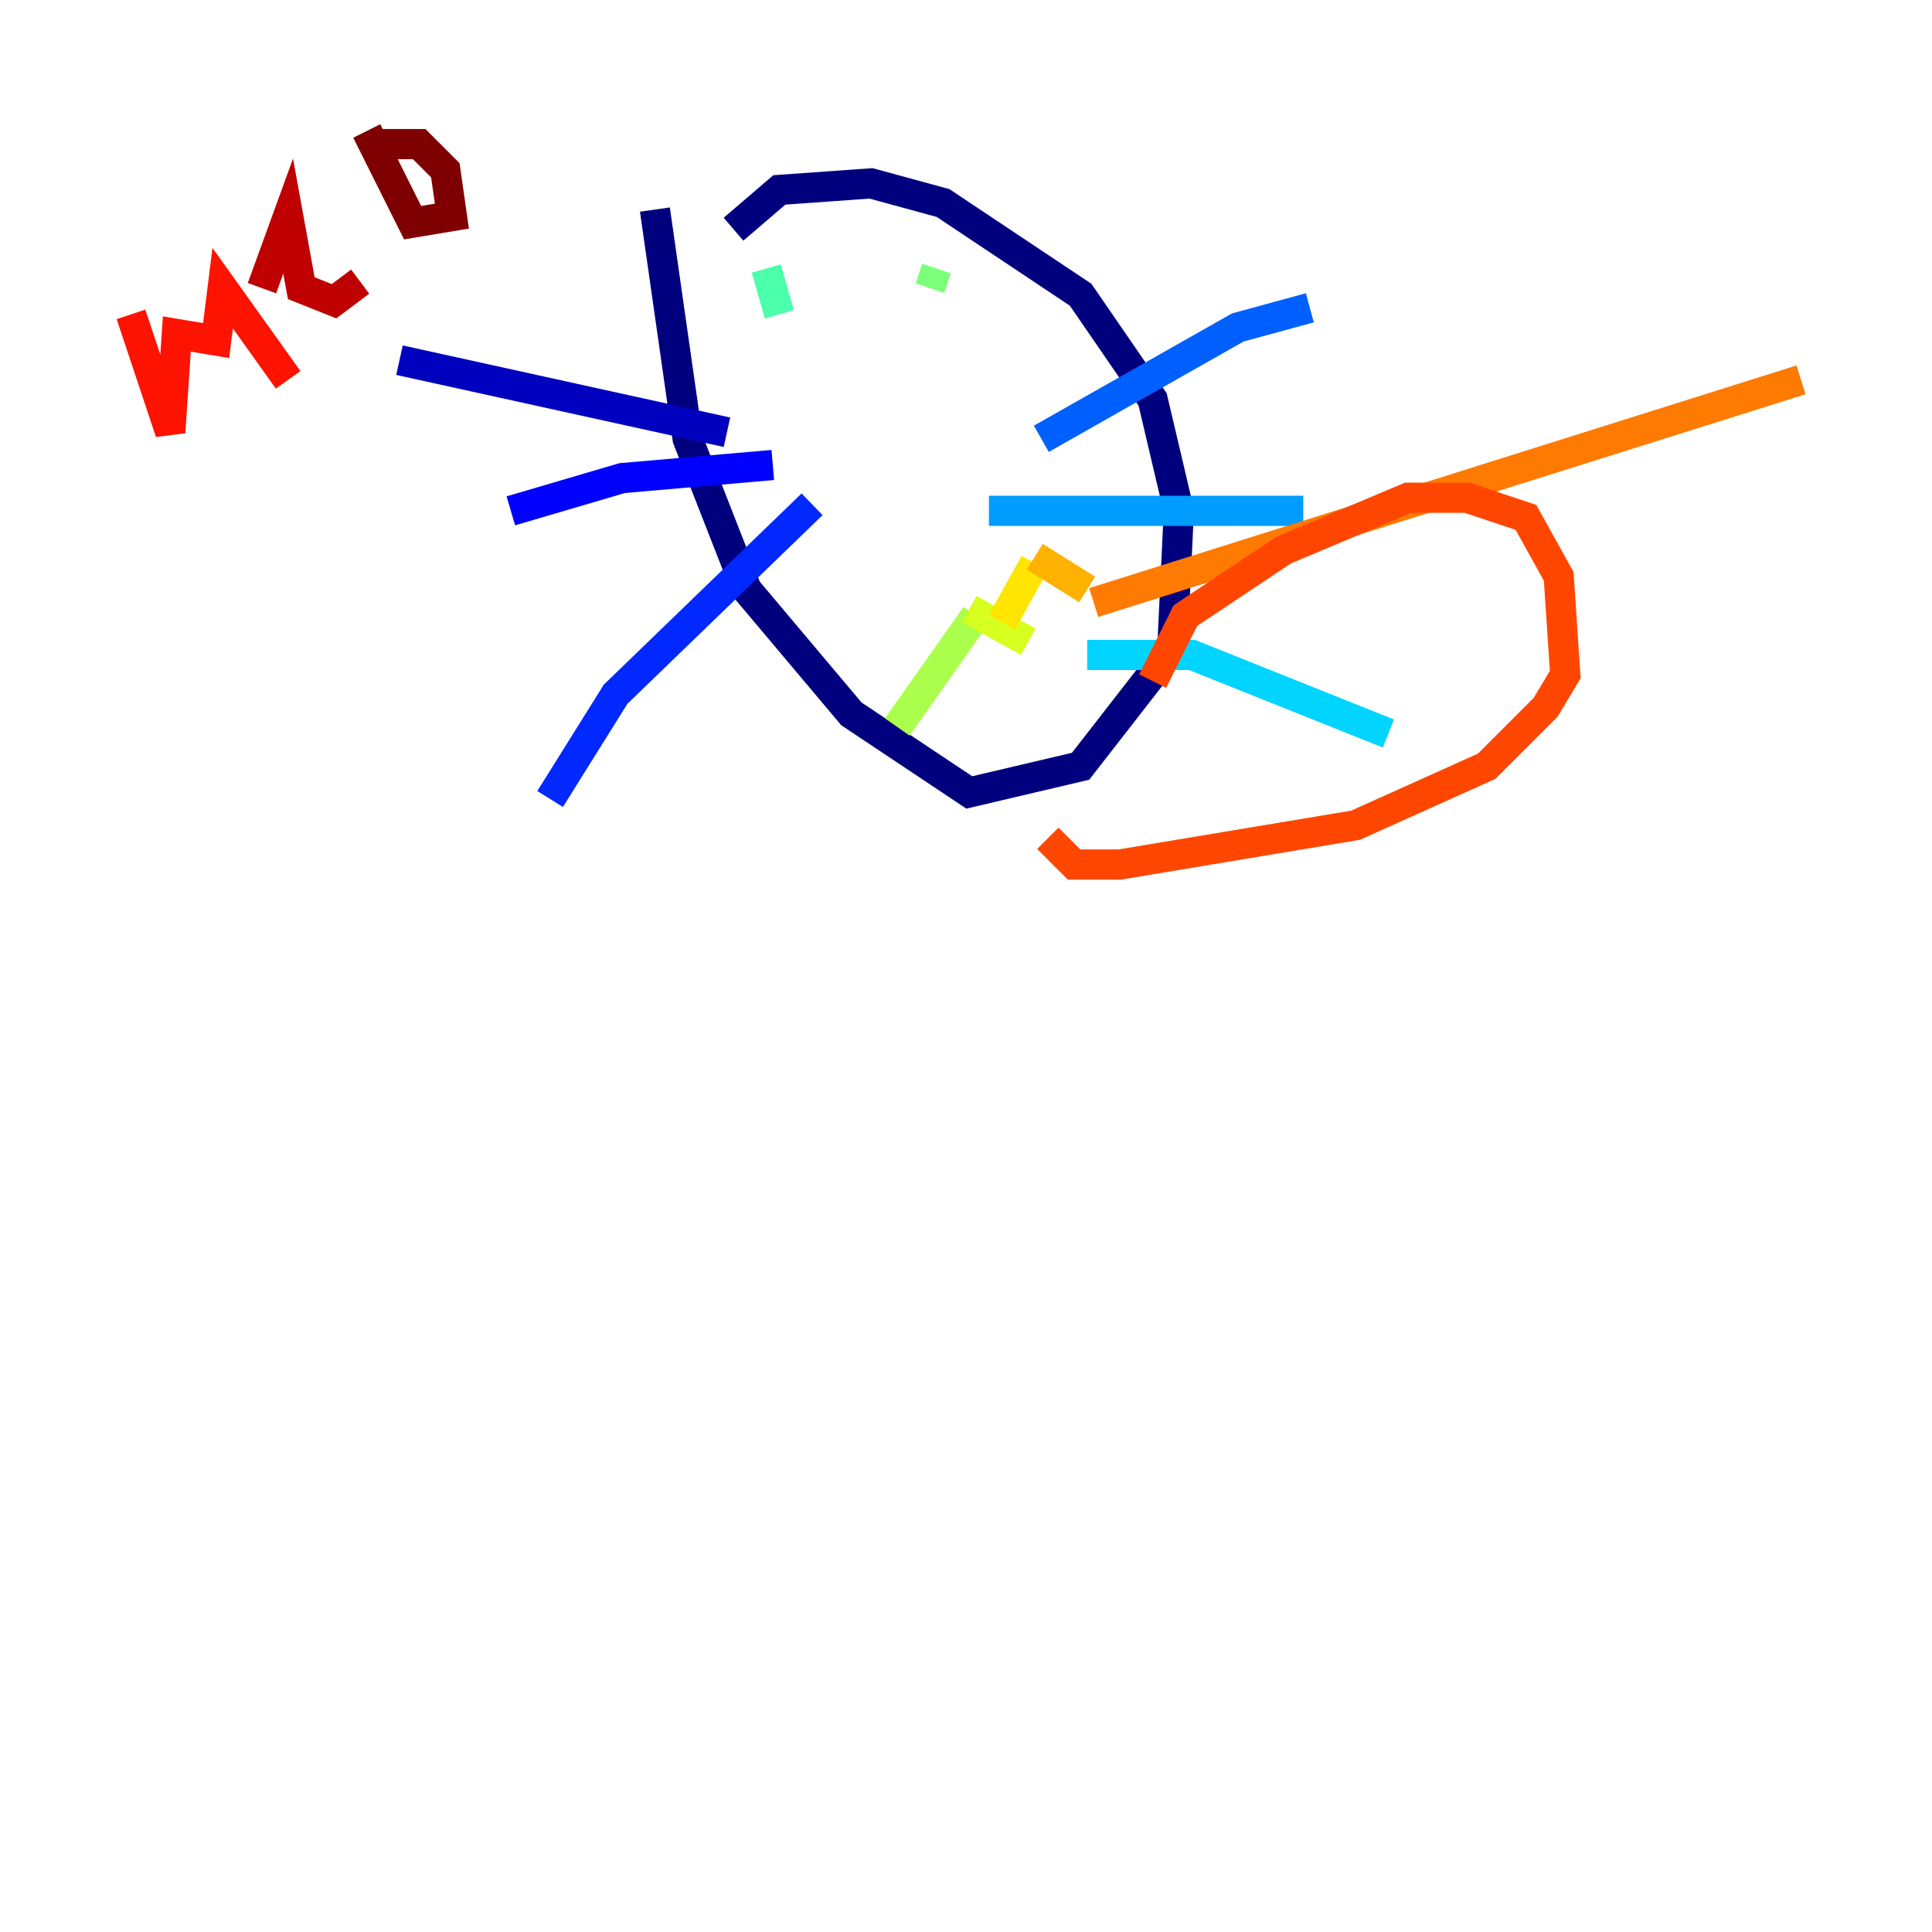 <?xml version="1.0" encoding="utf-8" ?>
<svg baseProfile="tiny" height="128" version="1.2" viewBox="0,0,128,128" width="128" xmlns="http://www.w3.org/2000/svg" xmlns:ev="http://www.w3.org/2001/xml-events" xmlns:xlink="http://www.w3.org/1999/xlink"><defs /><polyline fill="none" points="48.597,15.186 51.634,12.583 57.709,12.149 62.481,13.451 71.593,19.525 76.366,26.468 78.102,33.844 77.668,42.956 71.593,50.766 64.217,52.502 56.407,47.295 49.464,39.051 45.559,29.071 43.39,13.885" stroke="#00007f" stroke-width="2" /><polyline fill="none" points="48.163,28.637 26.468,23.864" stroke="#0000bf" stroke-width="2" /><polyline fill="none" points="51.2,30.807 41.22,31.675 33.844,33.844" stroke="#0000fe" stroke-width="2" /><polyline fill="none" points="53.803,33.41 40.786,45.993 36.447,52.936" stroke="#0028ff" stroke-width="2" /><polyline fill="none" points="68.99,29.071 82.007,21.695 86.78,20.393" stroke="#0060ff" stroke-width="2" /><polyline fill="none" points="65.519,33.844 86.346,33.844" stroke="#009cff" stroke-width="2" /><polyline fill="none" points="72.027,43.39 78.969,43.39 91.986,48.597" stroke="#00d4ff" stroke-width="2" /><polyline fill="none" points="53.803,18.658 53.803,18.658" stroke="#1fffd7" stroke-width="2" /><polyline fill="none" points="50.766,17.79 51.634,20.827" stroke="#4cffaa" stroke-width="2" /><polyline fill="none" points="62.047,17.79 61.614,19.091" stroke="#7cff79" stroke-width="2" /><polyline fill="none" points="59.444,48.163 64.651,40.786" stroke="#aaff4c" stroke-width="2" /><polyline fill="none" points="64.217,40.352 68.122,42.522" stroke="#d7ff1f" stroke-width="2" /><polyline fill="none" points="66.386,41.22 68.556,37.315" stroke="#ffe500" stroke-width="2" /><polyline fill="none" points="68.556,36.881 72.027,39.051" stroke="#ffb100" stroke-width="2" /><polyline fill="none" points="72.461,39.919 119.322,25.166" stroke="#ff7a00" stroke-width="2" /><polyline fill="none" points="76.366,45.125 78.536,40.786 85.044,36.447 93.288,32.976 97.193,32.976 101.098,34.278 103.268,38.183 103.702,44.691 102.4,46.861 98.495,50.766 89.817,54.671 74.197,57.275 71.159,57.275 69.424,55.539" stroke="#ff4600" stroke-width="2" /><polyline fill="none" points="8.678,20.827 11.281,28.637 11.715,22.129 14.319,22.563 14.752,19.091 19.091,25.166" stroke="#fe1200" stroke-width="2" /><polyline fill="none" points="17.356,19.091 19.091,14.319 19.959,19.091 22.129,19.959 23.864,18.658" stroke="#bf0000" stroke-width="2" /><polyline fill="none" points="25.166,9.546 27.77,9.546 29.505,11.281 29.939,14.319 27.336,14.752 24.298,8.678" stroke="#7f0000" stroke-width="2" /></svg>
